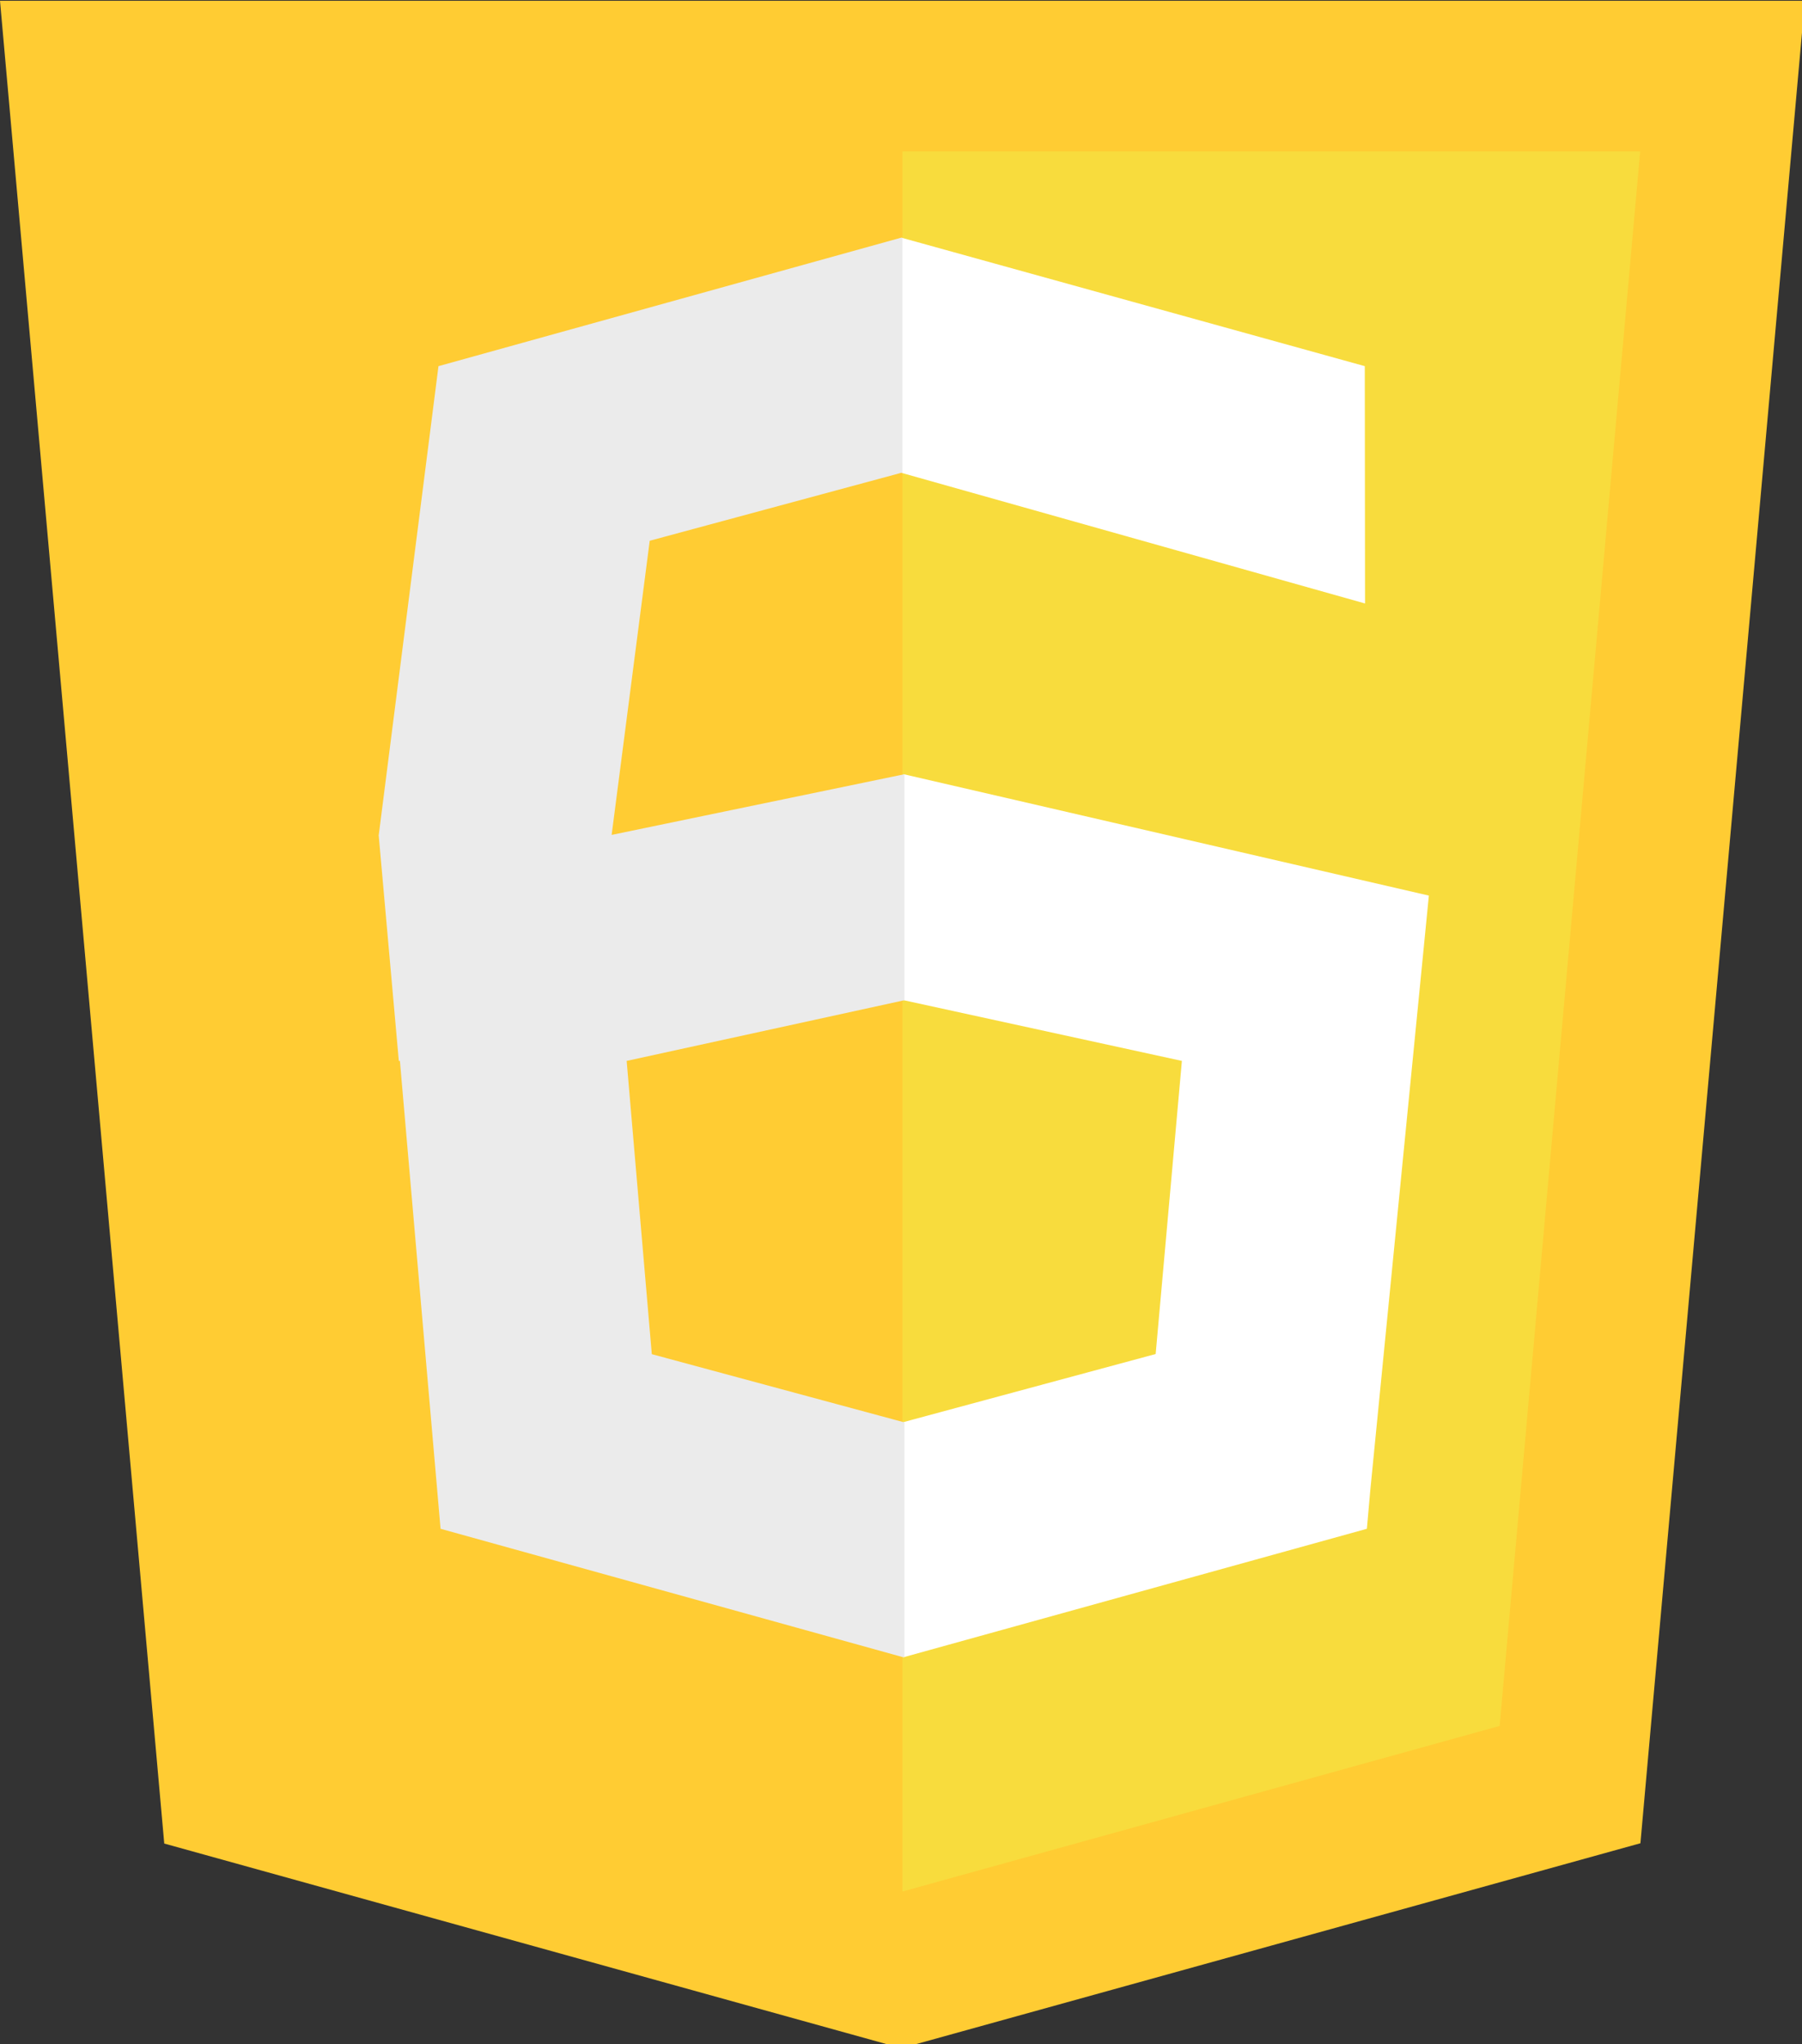 <?xml version="1.0" encoding="UTF-8" standalone="no"?>
<!-- Created with Inkscape (http://www.inkscape.org/) -->

<svg
   width="78.7mm"
   height="89.255mm"
   viewBox="0 0 78.7 89.255"
   version="1.1"
   id="svg5"
   xml:space="preserve"
   inkscape:version="1.2.1 (9c6d41e410, 2022-07-14)"
   sodipodi:docname="js6.svg"
   xmlns:inkscape="http://www.inkscape.org/namespaces/inkscape"
   xmlns:sodipodi="http://sodipodi.sourceforge.net/DTD/sodipodi-0.dtd"
   xmlns="http://www.w3.org/2000/svg"
   xmlns:svg="http://www.w3.org/2000/svg"><rect x="0" y="0" width="78.7" height="89.255" fill="#333333" stroke="none"/><sodipodi:namedview
     id="namedview7"
     pagecolor="#ffffff"
     bordercolor="#000000"
     borderopacity="0.25"
     inkscape:showpageshadow="2"
     inkscape:pageopacity="0.0"
     inkscape:pagecheckerboard="0"
     inkscape:deskcolor="#d1d1d1"
     inkscape:document-units="mm"
     showgrid="false"
     inkscape:zoom="0.70199214"
     inkscape:cx="349.00675"
     inkscape:cy="175.21564"
     inkscape:window-width="1920"
     inkscape:window-height="986"
     inkscape:window-x="-11"
     inkscape:window-y="-11"
     inkscape:window-maximized="1"
     inkscape:current-layer="g50" /><defs
     id="defs2" /><g
     inkscape:label="Layer 1"
     inkscape:groupmode="layer"
     id="layer1"
     transform="translate(-12.663,-101.977)"><g
       id="g50"
       transform="matrix(0.265,0,0,0.265,12.663,80.139)"><polygon
         fill="#ffcc33"
         points="148.543,419.877 27.07,386.156 0,82.536 297.45,82.536 270.352,386.107 "
         id="polygon9" /><polygon
         fill="#f8dc3d"
         points="148.725,394.064 247.153,366.777 270.311,107.361 148.725,107.361 "
         id="polygon11" /><g
         id="g25">
	<g
   id="g17">
		<polygon
   fill="#ffffff"
   points="148.93,316.711 148.93,355.453 225.27,334.295 225.828,328.004 235.486,229.97 148.93,209.97 148.93,247.207 194.783,257.207 190.461,305.5 "
   id="polygon13" />
		<polygon
   fill="#ffffff"
   points="224.926,142.736 148.586,121.578 148.586,160.32 224.967,181.838 "
   id="polygon15" />
	</g>
	<g
   id="g23">
		<g
   id="g21">
			<polygon
   fill="#ebebeb"
   points="148.715,160.352 148.715,121.608 148.543,121.56 72.264,142.736 62.424,219.97 62.406,219.97 62.412,220.049 62.406,220.104 62.418,220.104 65.727,257.207 65.908,257.207 72.607,334.295 148.887,355.471 149.059,355.422 149.059,316.678 148.895,316.725 107.422,305.525 103.277,257.207 149.059,247.207 149.059,209.97 100.803,219.97 107.078,171.505 148.551,160.306 "
   id="polygon19" />
		</g>
	</g>
</g></g></g></svg>
